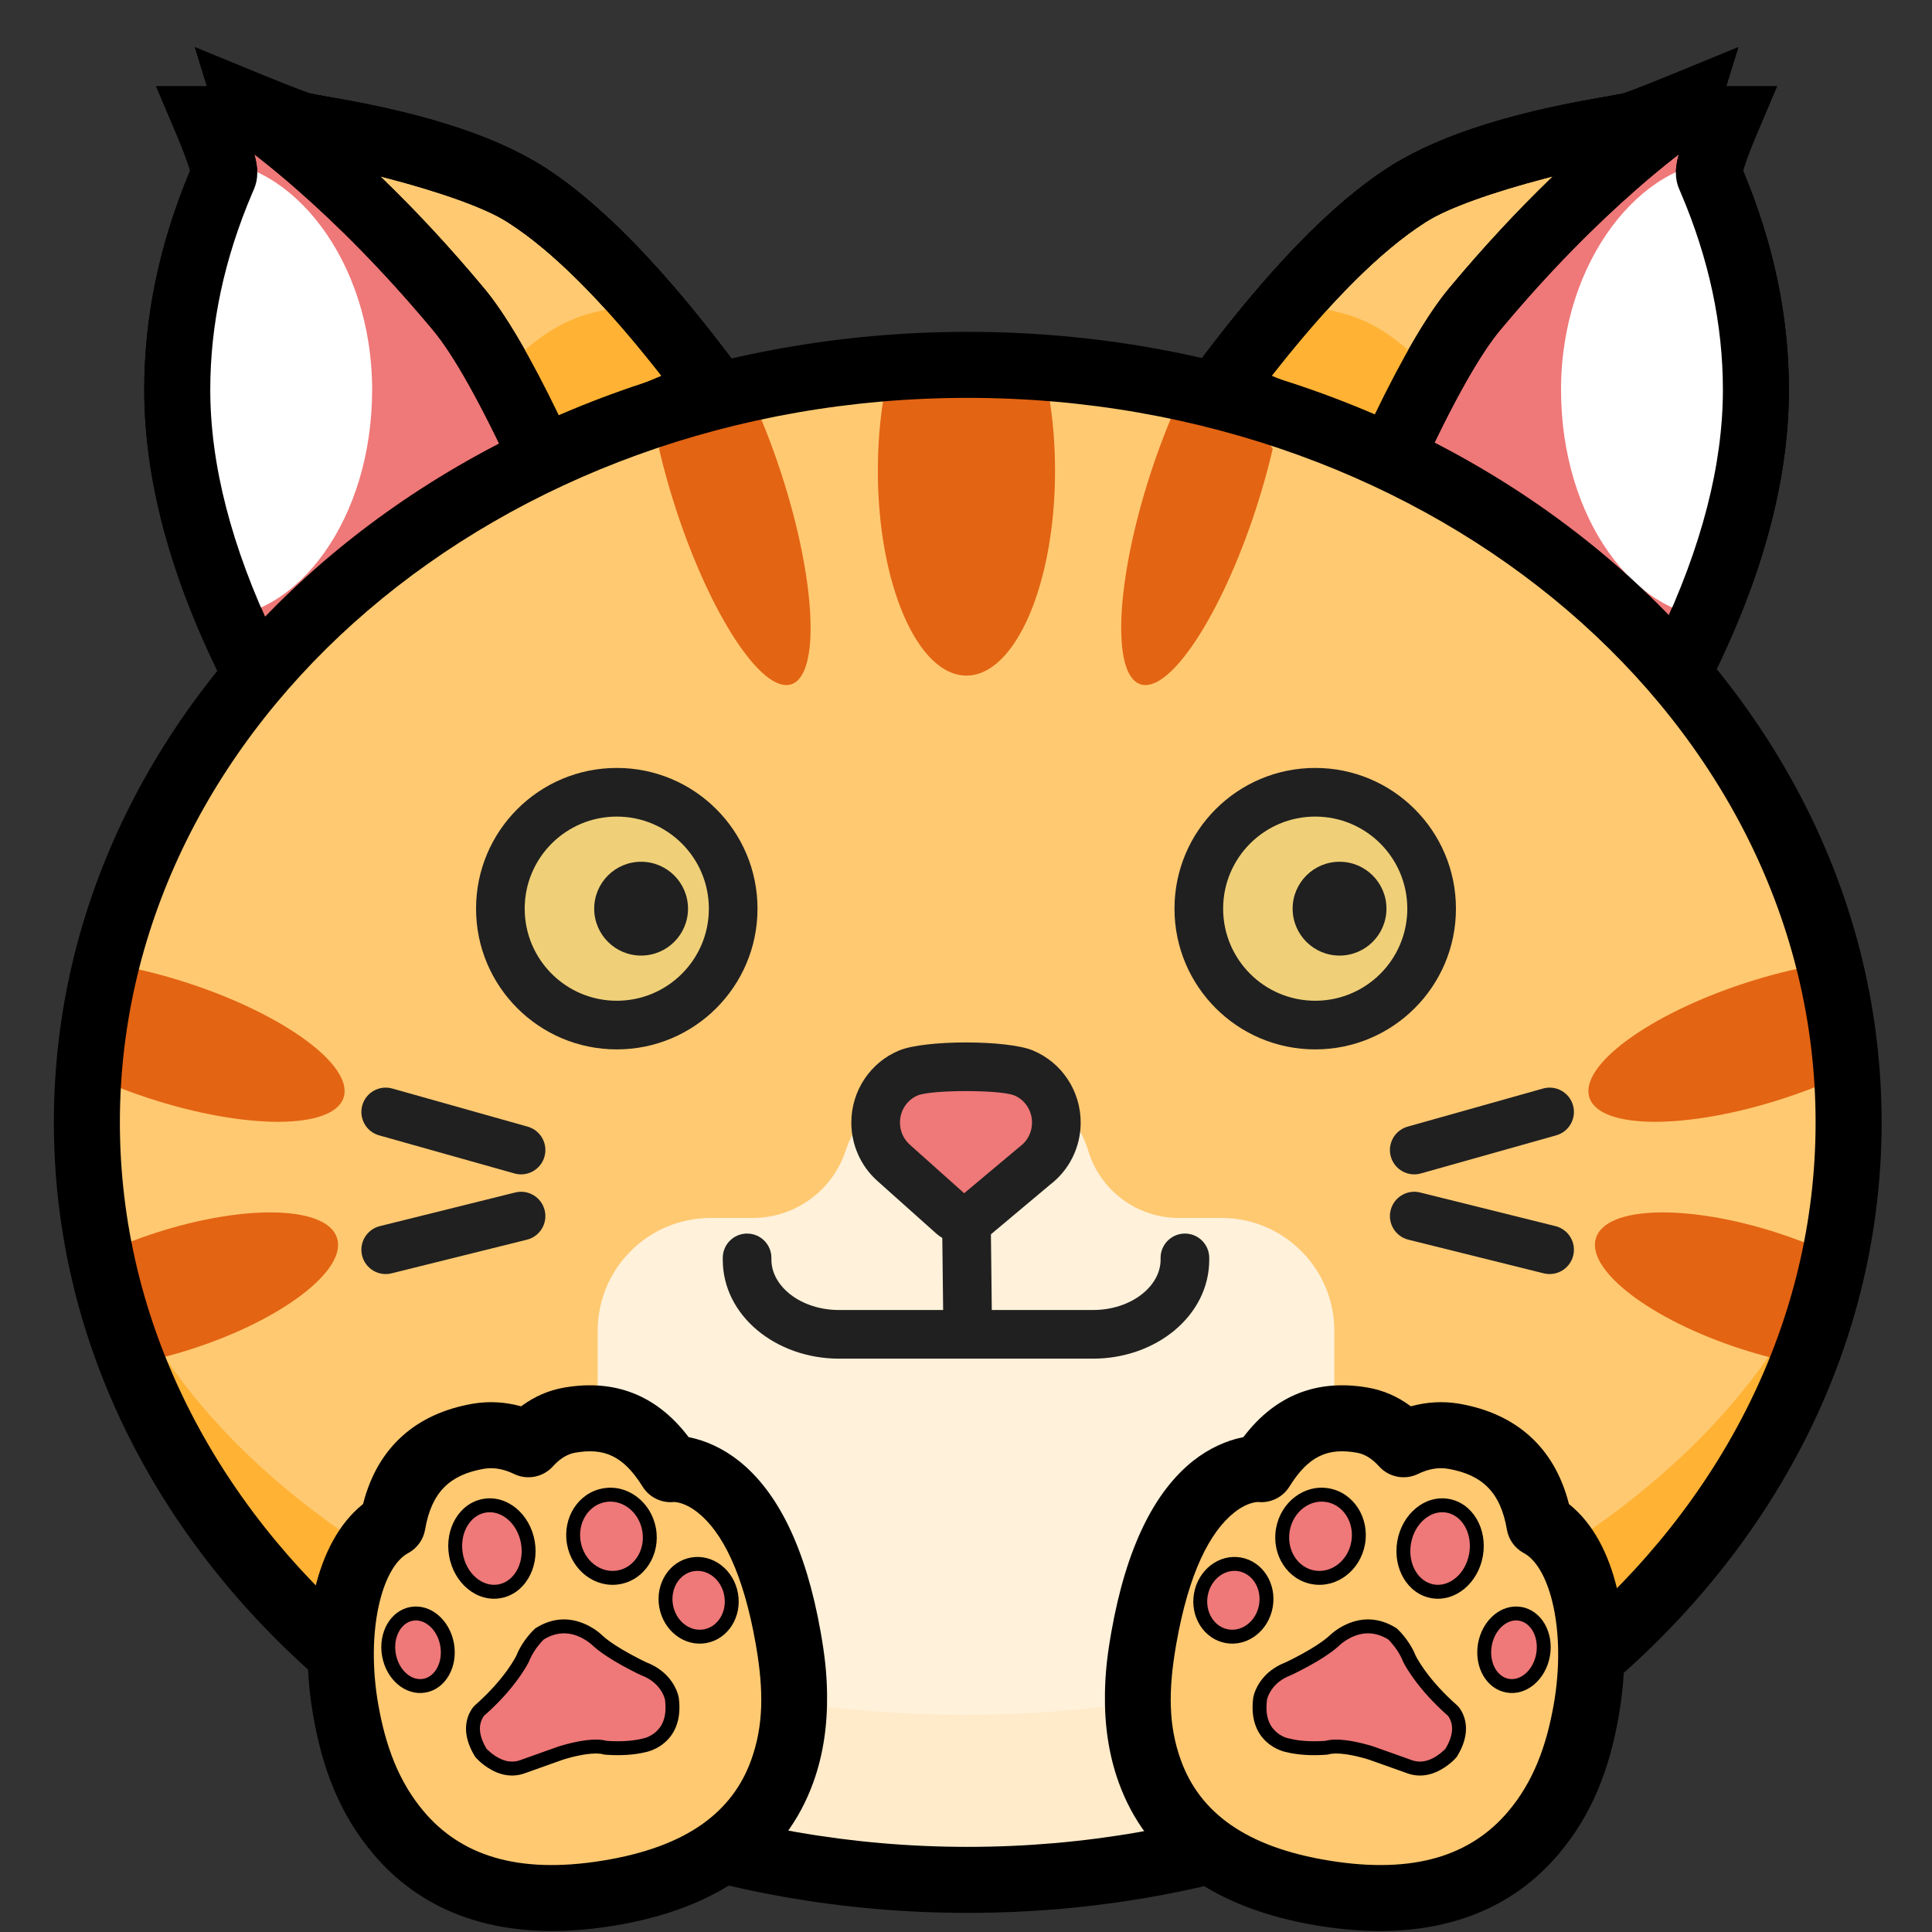 <?xml version="1.0" encoding="UTF-8"?>
<svg width="556px" height="556px" viewBox="0 0 556 556" version="1.1" xmlns="http://www.w3.org/2000/svg" xmlns:xlink="http://www.w3.org/1999/xlink">
    <rect x="0" y="0" width="556" height="556" fill="#333333" stroke="none"/>
    <title>橘猫-1@1x</title>
    <g id="橘猫-1" stroke="none" stroke-width="1" fill="none" fill-rule="evenodd">
        <ellipse id="椭圆形" fill="#FFB234" fill-rule="nonzero" cx="278.5" cy="323" rx="253.5" ry="218"></ellipse>
        <path d="M278.5,98 C134.845,98 18,198.482 18,323 C18,447.518 134.845,548 278.5,548 C422.155,548 539,447.518 539,323 C539,198.482 422.155,98 278.5,98 Z M278.5,112 C414.853,112 525,206.722 525,323 C525,439.278 414.853,534 278.5,534 C142.147,534 32,439.278 32,323 C32,206.722 142.147,112 278.5,112 Z" id="椭圆形" fill="#000000" fill-rule="nonzero"></path>
        <path d="M75.395,197.387 C59.141,166.524 51.013,138.11 51.013,112.145 C51.013,91.668 55.451,71.206 64.327,50.76 C64.972,49.274 63.285,43.795 59.268,34.322 L72.42,34.322 L71.085,30 C81.06,34.092 86.768,36.25 88.208,36.474 C116.709,40.897 137.653,47.345 151.041,55.818 C166.79,65.785 184.889,84.561 205.336,112.145 L75.395,197.387 Z" id="路径-10" fill="#EF7878" fill-rule="nonzero"></path>
        <path d="M56.064,13.569 L59.541,24.823 L44.919,24.822 L50.949,39.044 C52.545,42.855 53.692,45.877 54.379,48.051 L54.537,48.563 L54.697,49.119 L54.674,49.176 C45.915,70.067 41.513,91.076 41.513,112.145 C41.513,139.786 50.062,169.673 66.99,201.814 L71.863,211.066 L218.959,114.57 L212.968,106.487 C191.885,78.046 173.045,58.501 156.122,47.79 L155.606,47.467 C141.088,38.441 119.51,31.796 90.697,27.248 L89.975,27.136 L89.511,26.99 L88.889,26.78 C88.34,26.591 87.675,26.351 86.899,26.062 L86.206,25.802 C83.559,24.801 79.909,23.348 75.275,21.45 L56.064,13.569 Z M73.045,43.822 L80.14,43.822 L80.363,43.905 C83.324,44.999 85.29,45.609 86.586,45.834 L88.645,46.16 C114.995,50.387 134.158,56.375 145.961,63.845 L146.427,64.142 C159.185,72.347 174.055,87.226 190.82,108.738 L191.626,109.776 L79.091,183.6 L78.794,182.977 C66.567,157.287 60.513,133.674 60.513,112.145 C60.513,93.341 64.526,74.505 72.597,55.576 L73.13,54.333 C74.309,51.487 74.344,48.609 73.209,44.404 L73.045,43.822 Z" id="路径-10" fill="#000000" fill-rule="nonzero"></path>
        <path d="M61.866,177.818 C85.614,177.818 107.096,149.424 107.096,112.145 C107.096,74.866 83.785,46.268 60.037,46.268 C50.551,61.393 51.28,79.187 51.013,112.145 C50.734,146.652 54.879,161.089 61.866,177.818 Z" id="椭圆形" fill="#FFFFFF" fill-rule="nonzero"></path>
        <path d="M75.659,34.195 C104.16,38.618 137.653,47.345 151.041,55.818 C166.79,65.785 184.889,84.561 205.336,112.145 L156.526,132.661 C146.684,111.372 138.497,96.814 131.965,88.988 C99.612,50.223 74.553,34.023 75.659,34.195 Z" id="路径-10" fill="#FFC971" fill-rule="nonzero"></path>
        <path d="M74.494,24.763 L73.996,24.84 C73.337,24.948 73.118,25.026 71.876,25.469 L71.119,25.852 C70.11,26.376 69.858,26.62 68.411,28.019 L67.783,28.917 C66.909,30.188 66.822,30.505 66.296,32.404 L66.173,33.568 C66.083,34.539 66.121,34.807 66.282,35.933 L66.62,37.113 C66.925,38.148 67.026,38.323 67.471,39.092 C67.91,39.828 68.319,40.33 68.781,40.817 C68.984,41.031 69.173,41.213 69.367,41.389 L69.671,41.657 C69.877,41.834 70.098,42.013 70.369,42.227 L73.607,44.73 L74.967,45.795 C78.144,48.301 81.374,50.968 85.019,54.148 C97.361,64.917 110.35,78.028 123.737,93.959 L124.672,95.075 C130.534,102.099 138.386,116.061 147.903,136.647 L151.752,144.972 L220.177,116.212 L212.968,106.487 C191.885,78.046 173.045,58.501 156.122,47.79 C142.183,38.969 109.295,29.801 77.116,24.807 L76.658,24.745 C76.138,24.681 75.864,24.695 74.494,24.763 Z M110.161,51.461 L109.44,50.767 L111.404,51.272 C126.783,55.284 139.604,59.822 145.961,63.845 L146.427,64.142 C158.705,72.039 172.94,86.117 188.937,106.34 L190.351,108.138 L161.234,120.377 L160.892,119.667 C152.574,102.486 145.432,90.297 139.259,82.901 C129.353,71.032 119.624,60.609 110.161,51.461 Z" id="路径-10" fill="#000000" fill-rule="nonzero"></path>
        <path d="M185.681,87.508 C189.875,92.331 196.427,100.543 205.336,112.145 L156.526,132.661 C150.694,120.494 146.496,112.088 143.934,107.444 C159.517,91.688 167.595,89.515 185.681,87.508 Z" id="路径-10" fill="#FFB234" fill-rule="nonzero"></path>
        <path d="M74.494,24.763 L73.996,24.84 C73.337,24.948 73.118,25.026 71.876,25.469 L71.119,25.852 C70.11,26.376 69.858,26.62 68.411,28.019 L67.783,28.917 C66.909,30.188 66.822,30.505 66.296,32.404 L66.173,33.568 C66.083,34.539 66.121,34.807 66.282,35.933 L66.62,37.113 C66.925,38.148 67.026,38.323 67.471,39.092 C67.91,39.828 68.319,40.33 68.781,40.817 C68.984,41.031 69.173,41.213 69.367,41.389 L69.671,41.657 C69.877,41.834 70.098,42.013 70.369,42.227 L73.607,44.73 L74.967,45.795 C78.144,48.301 81.374,50.968 85.019,54.148 C97.361,64.917 110.35,78.028 123.737,93.959 L124.672,95.075 C130.534,102.099 138.386,116.061 147.903,136.647 L151.752,144.972 L220.177,116.212 L212.968,106.487 C191.885,78.046 173.045,58.501 156.122,47.79 C142.183,38.969 109.295,29.801 77.116,24.807 L76.658,24.745 C76.138,24.681 75.864,24.695 74.494,24.763 Z M110.161,51.461 L109.44,50.767 L111.404,51.272 C126.783,55.284 139.604,59.822 145.961,63.845 L146.427,64.142 C158.705,72.039 172.94,86.117 188.937,106.34 L190.351,108.138 L161.234,120.377 L160.892,119.667 C152.574,102.486 145.432,90.297 139.259,82.901 C129.353,71.032 119.624,60.609 110.161,51.461 Z" id="路径-10" fill="#000000" fill-rule="nonzero"></path>
        <path d="M56.064,13.569 L59.541,24.823 L44.919,24.822 L50.949,39.044 C52.545,42.855 53.692,45.877 54.379,48.051 L54.537,48.563 L54.697,49.119 L54.674,49.176 C45.915,70.067 41.513,91.076 41.513,112.145 C41.513,139.786 50.062,169.673 66.99,201.814 L71.863,211.066 L218.959,114.57 L212.968,106.487 C191.885,78.046 173.045,58.501 156.122,47.79 L155.606,47.467 C141.088,38.441 119.51,31.796 90.697,27.248 L89.975,27.136 L89.511,26.99 L88.889,26.78 C88.34,26.591 87.675,26.351 86.899,26.062 L86.206,25.802 C83.559,24.801 79.909,23.348 75.275,21.45 L56.064,13.569 Z M73.045,43.822 L80.14,43.822 L80.363,43.905 C83.324,44.999 85.29,45.609 86.586,45.834 L88.645,46.16 C114.995,50.387 134.158,56.375 145.961,63.845 L146.427,64.142 C159.185,72.347 174.055,87.226 190.82,108.738 L191.626,109.776 L79.091,183.6 L78.794,182.977 C66.567,157.287 60.513,133.674 60.513,112.145 C60.513,93.341 64.526,74.505 72.597,55.576 L73.13,54.333 C74.309,51.487 74.344,48.609 73.209,44.404 L73.045,43.822 Z" id="路径-10" fill="#000000" fill-rule="nonzero"></path>
        <path d="M375.382,197.387 C359.127,166.524 351,138.11 351,112.145 C351,91.668 355.438,71.206 364.313,50.76 C364.959,49.274 363.272,43.795 359.254,34.322 L372.407,34.322 L371.071,30 C381.047,34.092 386.754,36.25 388.195,36.474 C416.696,40.897 437.64,47.345 451.028,55.818 C466.777,65.785 484.875,84.561 505.323,112.145 L375.382,197.387 Z" id="路径-10" fill="#EF7878" fill-rule="nonzero" transform="translate(428.162, 113.693) scale(-1, 1) translate(-428.162, -113.693) "></path>
        <path d="M351.928,13.569 L355.405,24.823 L340.783,24.822 L346.812,39.044 C348.409,42.855 349.556,45.877 350.243,48.051 L350.4,48.563 L350.561,49.119 L350.538,49.176 C341.779,70.067 337.377,91.076 337.377,112.145 C337.377,139.786 345.926,169.673 362.854,201.814 L367.727,211.066 L514.823,114.57 L508.832,106.487 C487.748,78.046 468.908,58.501 451.985,47.79 L451.47,47.467 C436.951,38.441 415.373,31.796 386.561,27.248 L385.839,27.136 L385.375,26.99 L384.752,26.78 C384.204,26.591 383.538,26.351 382.762,26.062 L382.07,25.802 C379.423,24.801 375.773,23.348 371.139,21.45 L351.928,13.569 Z M368.909,43.822 L376.004,43.822 L376.227,43.905 C379.188,44.999 381.154,45.609 382.45,45.834 L384.509,46.16 C410.858,50.387 430.022,56.375 441.824,63.845 L442.29,64.142 C455.049,72.347 469.918,87.226 486.683,108.738 L487.49,109.776 L374.955,183.6 L374.658,182.977 C362.431,157.287 356.377,133.674 356.377,112.145 C356.377,93.341 360.389,74.505 368.46,55.576 L368.994,54.333 C370.173,51.487 370.208,48.609 369.072,44.404 L368.909,43.822 Z" id="路径-10" fill="#000000" fill-rule="nonzero" transform="translate(426.1, 112.318) scale(-1, 1) translate(-426.1, -112.318) "></path>
        <path d="M460.106,177.818 C483.855,177.818 505.336,149.424 505.336,112.145 C505.336,74.866 482.026,46.268 458.278,46.268 C448.791,61.393 449.52,79.187 449.254,112.145 C448.975,146.652 453.12,161.089 460.106,177.818 Z" id="椭圆形" fill="#FFFFFF" fill-rule="nonzero" transform="translate(477.288, 112.043) scale(-1, 1) translate(-477.288, -112.043) "></path>
        <path d="M351.035,34.195 C379.536,38.618 413.03,47.345 426.417,55.818 C442.167,65.785 460.265,84.561 480.713,112.145 L431.903,132.661 C422.06,111.372 413.873,96.814 407.342,88.988 C374.988,50.223 349.93,34.023 351.035,34.195 Z" id="路径-10" fill="#FFC971" fill-rule="nonzero" transform="translate(415.856, 83.427) scale(-1, 1) translate(-415.856, -83.427) "></path>
        <path d="M344.529,24.763 L344.03,24.84 C343.372,24.948 343.152,25.026 341.91,25.469 L341.154,25.852 C340.144,26.376 339.893,26.62 338.445,28.019 L337.817,28.917 C336.943,30.188 336.856,30.505 336.33,32.404 L336.207,33.568 C336.117,34.539 336.155,34.807 336.316,35.933 L336.654,37.113 C336.959,38.148 337.061,38.323 337.505,39.092 C337.944,39.828 338.353,40.33 338.815,40.817 C339.018,41.031 339.207,41.213 339.401,41.389 L339.705,41.657 C339.912,41.834 340.132,42.013 340.404,42.227 L343.641,44.73 L345.001,45.795 C348.179,48.301 351.409,50.968 355.053,54.148 C367.396,64.917 380.384,78.028 393.771,93.959 L394.706,95.075 C400.568,102.099 408.42,116.061 417.937,136.647 L421.786,144.972 L490.211,116.212 L483.002,106.487 C461.919,78.046 443.079,58.501 426.156,47.79 C412.217,38.969 379.329,29.801 347.15,24.807 L346.692,24.745 C346.172,24.681 345.898,24.695 344.529,24.763 Z M380.195,51.461 L379.474,50.767 L381.438,51.272 C396.817,55.284 409.638,59.822 415.995,63.845 L416.461,64.142 C428.74,72.039 442.974,86.117 458.971,106.34 L460.385,108.138 L431.268,120.377 L430.926,119.667 C422.609,102.486 415.466,90.297 409.293,82.901 C399.387,71.032 389.658,60.609 380.195,51.461 Z" id="路径-10" fill="#000000" fill-rule="nonzero" transform="translate(413.185, 84.838) scale(-1, 1) translate(-413.185, -84.838) "></path>
        <path d="M392.747,87.508 C396.941,92.331 403.493,100.543 412.403,112.145 L363.593,132.661 C357.76,120.494 353.562,112.088 351,107.444 C366.583,91.688 374.662,89.515 392.747,87.508 Z" id="路径-10" fill="#FFB234" fill-rule="nonzero" transform="translate(381.701, 110.084) scale(-1, 1) translate(-381.701, -110.084) "></path>
        <path d="M344.529,24.763 L344.03,24.84 C343.372,24.948 343.152,25.026 341.91,25.469 L341.154,25.852 C340.144,26.376 339.893,26.62 338.445,28.019 L337.817,28.917 C336.943,30.188 336.856,30.505 336.33,32.404 L336.207,33.568 C336.117,34.539 336.155,34.807 336.316,35.933 L336.654,37.113 C336.959,38.148 337.061,38.323 337.505,39.092 C337.944,39.828 338.353,40.33 338.815,40.817 C339.018,41.031 339.207,41.213 339.401,41.389 L339.705,41.657 C339.912,41.834 340.132,42.013 340.404,42.227 L343.641,44.73 L345.001,45.795 C348.179,48.301 351.409,50.968 355.053,54.148 C367.396,64.917 380.384,78.028 393.771,93.959 L394.706,95.075 C400.568,102.099 408.42,116.061 417.937,136.647 L421.786,144.972 L490.211,116.212 L483.002,106.487 C461.919,78.046 443.079,58.501 426.156,47.79 C412.217,38.969 379.329,29.801 347.15,24.807 L346.692,24.745 C346.172,24.681 345.898,24.695 344.529,24.763 Z M380.195,51.461 L379.474,50.767 L381.438,51.272 C396.817,55.284 409.638,59.822 415.995,63.845 L416.461,64.142 C428.74,72.039 442.974,86.117 458.971,106.34 L460.385,108.138 L431.268,120.377 L430.926,119.667 C422.609,102.486 415.466,90.297 409.293,82.901 C399.387,71.032 389.658,60.609 380.195,51.461 Z" id="路径-10" fill="#000000" fill-rule="nonzero" transform="translate(413.185, 84.838) scale(-1, 1) translate(-413.185, -84.838) "></path>
        <path d="M351.928,13.569 L355.405,24.823 L340.783,24.822 L346.812,39.044 C348.409,42.855 349.556,45.877 350.243,48.051 L350.4,48.563 L350.561,49.119 L350.538,49.176 C341.779,70.067 337.377,91.076 337.377,112.145 C337.377,139.786 345.926,169.673 362.854,201.814 L367.727,211.066 L514.823,114.57 L508.832,106.487 C487.748,78.046 468.908,58.501 451.985,47.79 L451.47,47.467 C436.951,38.441 415.373,31.796 386.561,27.248 L385.839,27.136 L385.375,26.99 L384.752,26.78 C384.204,26.591 383.538,26.351 382.762,26.062 L382.07,25.802 C379.423,24.801 375.773,23.348 371.139,21.45 L351.928,13.569 Z M368.909,43.822 L376.004,43.822 L376.227,43.905 C379.188,44.999 381.154,45.609 382.45,45.834 L384.509,46.16 C410.858,50.387 430.022,56.375 441.824,63.845 L442.29,64.142 C455.049,72.347 469.918,87.226 486.683,108.738 L487.49,109.776 L374.955,183.6 L374.658,182.977 C362.431,157.287 356.377,133.674 356.377,112.145 C356.377,93.341 360.389,74.505 368.46,55.576 L368.994,54.333 C370.173,51.487 370.208,48.609 369.072,44.404 L368.909,43.822 Z" id="路径-10" fill="#000000" fill-rule="nonzero" transform="translate(426.1, 112.318) scale(-1, 1) translate(-426.1, -112.318) "></path>
        <path d="M278,493.479 C418.004,493.479 532,408.895 532,323 C532,202.602 418.504,105 278.5,105 C138.496,105 25,202.602 25,323 C25,410.823 137.996,493.479 278,493.479 Z" id="椭圆形" fill="#FFC971" fill-rule="nonzero"></path>
        <path d="M313.175,331.143 C316.633,342.638 327.217,350.506 339.22,350.506 L351.5,350.506 C369.449,350.506 384,365.057 384,383.006 L384,525.219 L384,525.219 C348.667,534.26 313.333,538.781 278,538.781 C242.667,538.781 207.333,534.26 172,525.219 L172,383.006 C172,365.057 186.551,350.506 204.5,350.506 L216.621,350.506 C228.78,350.506 239.564,342.696 243.356,331.143 C247.148,319.591 257.932,311.781 270.091,311.781 L287.13,311.781 C299.133,311.781 309.717,319.649 313.175,331.143 Z" id="路径" fill="#FFFFFF" fill-rule="nonzero" opacity="0.735"></path>
        <path d="M277.919,333.36 C281.785,333.316 284.955,336.413 285,340.279 L285.5,383.723 C285.544,387.589 282.446,390.758 278.581,390.803 C274.715,390.847 271.545,387.75 271.5,383.884 L271,340.44 C270.956,336.574 274.054,333.405 277.919,333.36 Z" id="路径-11" fill="#202020" fill-rule="nonzero"></path>
        <path d="M252,323.048 C252,316.776 255.735,311.13 261.446,308.77 C267.156,306.41 288.844,306.41 294.554,308.77 C300.265,311.13 304,316.776 304,323.048 C304.012,327.929 301.738,332.524 297.878,335.422 L280.74,349.792 C278.772,351.443 275.918,351.397 274.001,349.684 L257.309,334.764 C253.937,331.84 251.996,327.556 252,323.048 Z" id="路径备份" fill="#EF7878" fill-rule="nonzero"></path>
        <path d="M258.772,302.301 C250.43,305.748 245,313.956 245,323.048 C244.994,329.431 247.688,335.517 252.399,339.766 L269.336,354.903 L269.584,355.119 C274.091,358.937 280.688,358.972 285.239,355.155 L302.267,340.876 L302.08,341.021 C307.712,336.793 311.017,330.113 311,323.031 C311,313.956 305.57,305.748 297.228,302.301 C289.805,299.233 266.195,299.233 258.772,302.301 Z M291.881,315.239 C294.96,316.512 297,319.596 297,323.048 C297.006,325.745 295.764,328.256 293.675,329.824 L293.525,329.937 L277.471,343.397 L261.895,329.476 C260.062,327.886 258.998,325.537 259,323.054 C259,319.596 261.04,316.512 264.119,315.239 C268.056,313.612 287.278,313.587 291.685,315.164 L291.881,315.239 Z" id="路径备份" fill="#202020" fill-rule="nonzero"></path>
        <path d="M341,355 C344.866,355 348,358.134 348,362 L348,362.531 C348,378.615 332.726,391 314.522,391 L241.478,391 C223.274,391 208,378.615 208,362.531 L208,362 C208,358.134 211.134,355 215,355 C218.866,355 222,358.134 222,362 L222,362.531 C222,370.16 230.435,377 241.478,377 L314.522,377 C325.565,377 334,370.16 334,362.531 L334,362 C334,358.134 337.134,355 341,355 Z" id="路径" fill="#202020" fill-rule="nonzero"></path>
        <path d="M214.47,199.026 C223.307,199.026 230.47,172.835 230.47,140.526 C230.47,132.472 230.025,124.798 229.22,117.815 C215.178,114.047 219.026,107.768 199.219,122.794 C198.733,128.387 198.47,134.345 198.47,140.526 C198.47,172.835 205.634,199.026 214.47,199.026 Z" id="椭圆形" fill="#E36413" fill-rule="nonzero" transform="translate(214.47, 156.137) rotate(-18) translate(-214.47, -156.137) "></path>
        <path d="M341.47,199.026 C350.307,199.026 357.47,172.835 357.47,140.526 C357.47,132.472 357.025,124.798 356.22,117.815 C342.178,114.047 346.026,107.768 326.219,122.794 C325.733,128.387 325.47,134.345 325.47,140.526 C325.47,172.835 332.634,199.026 341.47,199.026 Z" id="椭圆形" fill="#E36413" fill-rule="nonzero" transform="translate(341.47, 156.137) scale(-1, 1) rotate(-18) translate(-341.47, -156.137) "></path>
        <path d="M278.129,194.427 C292.212,194.427 303.629,168.012 303.629,135.427 C303.629,125.608 302.592,116.35 300.759,108.205 C271.691,99.163 278.841,103.815 255.575,107.874 C253.694,116.098 252.629,125.475 252.629,135.427 C252.629,168.012 264.046,194.427 278.129,194.427 Z" id="椭圆形" fill="#E36413" fill-rule="nonzero"></path>
        <path d="M47.719,321.755 C76.99,321.755 100.719,313.92 100.719,304.255 C100.719,294.59 76.99,286.755 47.719,286.755 C40.585,286.755 33.78,287.22 27.567,288.064 C25.714,304.492 22.389,304.18 32.939,321.065 C37.63,321.514 42.589,321.755 47.719,321.755 Z" id="椭圆形" fill="#E36413" fill-rule="nonzero" transform="translate(63.144, 304.255) rotate(18) translate(-63.144, -304.255) "></path>
        <path d="M49.327,384.551 C76.592,384.551 98.695,376.716 98.695,367.051 C98.695,357.386 76.592,349.551 49.327,349.551 C42.682,349.551 36.343,350.016 30.556,350.86 C28.83,367.288 25.733,366.976 35.56,383.861 C39.929,384.31 44.549,384.551 49.327,384.551 Z" id="椭圆形" fill="#E36413" fill-rule="nonzero" transform="translate(63.695, 367.051) scale(1, -1) rotate(18) translate(-63.695, -367.051) "></path>
        <path d="M477.719,321.755 C506.99,321.755 530.719,313.92 530.719,304.255 C530.719,294.59 506.99,286.755 477.719,286.755 C470.585,286.755 463.78,287.22 457.567,288.064 C455.714,304.492 452.389,304.18 462.939,321.065 C467.63,321.514 472.589,321.755 477.719,321.755 Z" id="椭圆形" fill="#E36413" fill-rule="nonzero" transform="translate(493.144, 304.255) scale(-1, 1) rotate(18) translate(-493.144, -304.255) "></path>
        <path d="M478.225,384.551 C505.49,384.551 527.593,376.716 527.593,367.051 C527.593,357.386 505.49,349.551 478.225,349.551 C471.58,349.551 465.241,350.016 459.454,350.86 C457.728,367.288 454.631,366.976 464.458,383.861 C468.828,384.31 473.447,384.551 478.225,384.551 Z" id="椭圆形" fill="#E36413" fill-rule="nonzero" transform="translate(492.593, 367.051) scale(-1, -1) rotate(18) translate(-492.593, -367.051) "></path>
        <path d="M104.262,318.103 C105.31,314.382 109.176,312.214 112.897,313.262 L151.85,324.228 C155.571,325.276 157.738,329.142 156.691,332.863 C155.643,336.585 151.777,338.752 148.056,337.704 L109.103,326.738 C105.382,325.69 103.214,321.824 104.262,318.103 Z" id="路径-12" fill="#202020" fill-rule="nonzero"></path>
        <path d="M148.264,343.179 C152.016,342.246 155.813,344.531 156.746,348.283 C157.679,352.035 155.393,355.832 151.641,356.765 L112.689,366.448 C108.937,367.381 105.139,365.095 104.207,361.344 C103.274,357.592 105.559,353.794 109.311,352.862 L148.264,343.179 Z" id="路径-13" fill="#202020" fill-rule="nonzero"></path>
        <path d="M400.262,318.103 C401.31,314.382 405.176,312.214 408.897,313.262 L447.85,324.228 C451.571,325.276 453.738,329.142 452.691,332.863 C451.643,336.585 447.777,338.752 444.056,337.704 L405.103,326.738 C401.382,325.69 399.214,321.824 400.262,318.103 Z" id="路径-12" fill="#202020" fill-rule="nonzero" transform="translate(426.476, 325.483) scale(-1, 1) translate(-426.476, -325.483) "></path>
        <path d="M444.264,343.179 C448.016,342.246 451.813,344.531 452.746,348.283 C453.679,352.035 451.393,355.832 447.641,356.765 L408.689,366.448 C404.937,367.381 401.139,365.095 400.207,361.344 C399.274,357.592 401.559,353.794 405.311,352.862 L444.264,343.179 Z" id="路径-13" fill="#202020" fill-rule="nonzero" transform="translate(426.476, 354.813) scale(-1, 1) translate(-426.476, -354.813) "></path>
        <path d="M278.5,95.5 C133.541,95.5 15.5,197.01 15.5,323 C15.5,448.99 133.541,550.5 278.5,550.5 C423.459,550.5 541.5,448.99 541.5,323 C541.5,197.01 423.459,95.5 278.5,95.5 Z M278.5,114.5 C413.549,114.5 522.5,208.194 522.5,323 C522.5,437.806 413.549,531.5 278.5,531.5 C143.451,531.5 34.5,437.806 34.5,323 C34.5,208.194 143.451,114.5 278.5,114.5 Z" id="椭圆形" fill="#000000" fill-rule="nonzero"></path>
        <circle id="椭圆形" fill="#EFD078" fill-rule="nonzero" cx="177.5" cy="261.5" r="33.5"></circle>
        <path d="M177.5,221 C155.132,221 137,239.132 137,261.5 C137,283.868 155.132,302 177.5,302 C199.868,302 218,283.868 218,261.5 C218,239.132 199.868,221 177.5,221 Z M177.5,235 C192.136,235 204,246.864 204,261.5 C204,276.136 192.136,288 177.5,288 C162.864,288 151,276.136 151,261.5 C151,246.864 162.864,235 177.5,235 Z" id="椭圆形" fill="#202020" fill-rule="nonzero"></path>
        <circle id="椭圆形备份" fill="#EFD078" fill-rule="nonzero" cx="378.5" cy="261.5" r="33.5"></circle>
        <path d="M378.5,221 C356.132,221 338,239.132 338,261.5 C338,283.868 356.132,302 378.5,302 C400.868,302 419,283.868 419,261.5 C419,239.132 400.868,221 378.5,221 Z M378.5,235 C393.136,235 405,246.864 405,261.5 C405,276.136 393.136,288 378.5,288 C363.864,288 352,276.136 352,261.5 C352,246.864 363.864,235 378.5,235 Z" id="椭圆形备份" fill="#202020" fill-rule="nonzero"></path>
        <circle id="椭圆形" fill="#202020" fill-rule="nonzero" cx="184.5" cy="261.5" r="13.5"></circle>
        <circle id="椭圆形备份-2" fill="#202020" fill-rule="nonzero" cx="385.5" cy="261.5" r="13.5"></circle>
        <path d="M406.865,410 C419.183,410 429.902,415.145 435.428,430.58 C448.252,434.791 458,455.799 458,481.081 C458,495.316 455.874,545.067 392.944,545.987 C330.014,546.908 329,497.36 329,482.589 C329,430.767 353.342,428.85 353.883,428.938 C359.805,414.229 369.359,410 380.136,410 C384.683,410 389.013,411.7 392.944,414.771 C397.164,411.712 401.884,410 406.865,410 Z" id="路径" fill="#FFC971" fill-rule="nonzero" transform="translate(393.5, 478) rotate(10) translate(-393.5, -478) "></path>
        <path d="M406.865,400.5 L406.302,400.505 C401.8,400.586 397.429,401.637 393.319,403.558 L393.107,403.66 L392.788,403.499 C388.792,401.539 384.535,400.5 380.136,400.5 L379.654,400.502 C365.405,400.642 354.32,406.997 347.287,420.548 L347.171,420.772 L346.933,420.863 C342.64,422.531 338,425.626 334.127,429.998 C324.766,440.565 319.5,457.731 319.5,482.589 C319.5,489.095 319.781,494.263 320.762,500.364 C322.182,509.2 324.847,517.448 329.138,524.909 C340.553,544.758 361.638,555.946 393.083,555.486 C424.412,555.028 445.564,543.303 457.267,523.33 C465.057,510.036 467.5,496.235 467.5,481.081 L467.497,480.223 C467.293,454.515 457.959,431.84 443.033,423.586 L442.795,423.458 L442.685,423.21 C435.719,407.918 423.094,400.5 406.865,400.5 Z M406.865,419.5 C416.724,419.5 422.794,423.475 426.484,433.782 C427.436,436.443 429.523,438.537 432.168,439.503 L432.464,439.606 C440.622,442.285 448.5,459.714 448.5,481.081 C448.5,493.156 446.584,503.979 440.874,513.724 C432.612,527.825 417.639,536.125 392.805,536.488 C368.057,536.85 353.473,529.112 345.608,515.437 C340.251,506.121 338.564,496.079 338.502,483.328 L338.5,482.589 C338.5,462.026 342.4,449.313 348.35,442.597 C350.081,440.643 351.798,439.438 353.403,438.773 L353.6,438.694 C353.918,438.57 354.195,438.485 354.417,438.431 L354.472,438.419 L354.588,438.412 C358.135,438.149 361.321,435.901 362.696,432.486 C366.61,422.764 371.655,419.5 380.136,419.5 C382.269,419.5 384.473,420.296 386.767,422.007 L387.095,422.258 C390.353,424.802 394.871,424.943 398.273,422.636 L398.52,422.463 C401.264,420.473 404.062,419.5 406.865,419.5 Z" id="路径" fill="#000000" fill-rule="nonzero" transform="translate(393.5, 478) rotate(10) translate(-393.5, -478) "></path>
        <ellipse id="椭圆形" fill="#EF7878" fill-rule="nonzero" transform="translate(354.946, 460.54) rotate(10) translate(-354.946, -460.54) " cx="354.946" cy="460.54" rx="9.5" ry="10.5"></ellipse>
        <path d="M354.946,448.04 C348.548,448.04 343.446,453.679 343.446,460.54 C343.446,467.401 348.548,473.04 354.946,473.04 C361.345,473.04 366.446,467.401 366.446,460.54 C366.446,453.679 361.345,448.04 354.946,448.04 Z M354.946,452.04 C359.041,452.04 362.446,455.803 362.446,460.54 C362.446,465.277 359.041,469.04 354.946,469.04 C350.851,469.04 347.446,465.277 347.446,460.54 C347.446,455.803 350.851,452.04 354.946,452.04 Z" id="椭圆形" fill="#000000" fill-rule="nonzero" transform="translate(354.946, 460.54) rotate(10) translate(-354.946, -460.54) "></path>
        <ellipse id="椭圆形" fill="#EF7878" fill-rule="nonzero" transform="translate(380.027, 442.115) rotate(10) translate(-380.027, -442.115) " cx="380.027" cy="442.115" rx="11" ry="12"></ellipse>
        <path d="M380.027,428.115 C372.806,428.115 367.027,434.42 367.027,442.115 C367.027,449.81 372.806,456.115 380.027,456.115 C387.247,456.115 393.027,449.81 393.027,442.115 C393.027,434.42 387.247,428.115 380.027,428.115 Z M380.027,432.115 C384.956,432.115 389.027,436.555 389.027,442.115 C389.027,447.675 384.956,452.115 380.027,452.115 C375.097,452.115 371.027,447.675 371.027,442.115 C371.027,436.555 375.097,432.115 380.027,432.115 Z" id="椭圆形" fill="#000000" fill-rule="nonzero" transform="translate(380.027, 442.115) rotate(10) translate(-380.027, -442.115) "></path>
        <ellipse id="椭圆形" fill="#EF7878" fill-rule="nonzero" transform="translate(414.437, 445.644) rotate(10) translate(-414.437, -445.644) " cx="414.437" cy="445.644" rx="10.5" ry="12.5"></ellipse>
        <path d="M414.437,431.144 C407.448,431.144 401.937,437.706 401.937,445.644 C401.937,453.582 407.448,460.144 414.437,460.144 C421.425,460.144 426.937,453.582 426.937,445.644 C426.937,437.706 421.425,431.144 414.437,431.144 Z M414.437,435.144 C419.046,435.144 422.937,439.775 422.937,445.644 C422.937,451.513 419.046,456.144 414.437,456.144 C409.827,456.144 405.937,451.513 405.937,445.644 C405.937,439.775 409.827,435.144 414.437,435.144 Z" id="椭圆形" fill="#000000" fill-rule="nonzero" transform="translate(414.437, 445.644) rotate(10) translate(-414.437, -445.644) "></path>
        <ellipse id="椭圆形" fill="#EF7878" fill-rule="nonzero" transform="translate(435.7, 474.779) rotate(10) translate(-435.7, -474.779) " cx="435.7" cy="474.779" rx="8.5" ry="10.5"></ellipse>
        <path d="M435.7,462.279 C429.797,462.279 425.2,467.958 425.2,474.779 C425.2,481.601 429.797,487.279 435.7,487.279 C441.604,487.279 446.2,481.601 446.2,474.779 C446.2,467.958 441.604,462.279 435.7,462.279 Z M435.7,466.279 C439.186,466.279 442.2,470.003 442.2,474.779 C442.2,479.556 439.186,483.279 435.7,483.279 C432.215,483.279 429.2,479.556 429.2,474.779 C429.2,470.003 432.215,466.279 435.7,466.279 Z" id="椭圆形" fill="#000000" fill-rule="nonzero" transform="translate(435.7, 474.779) rotate(10) translate(-435.7, -474.779) "></path>
        <path d="M418.524,487.733 C407.991,481.307 403.669,475.113 403.669,475.113 C401.375,471.374 397.728,469.037 397.728,469.037 C387.736,464.948 381.659,473.712 381.659,473.712 C378.148,478.386 369.911,484.111 369.911,484.111 C363.294,488.084 363.43,494.043 363.43,494.043 C363.97,505.961 373.693,505.844 373.693,505.844 C378.825,506.194 384.766,504.559 384.766,504.559 C388.682,502.573 397.594,503.858 397.594,503.858 C399.079,504.092 409.342,505.844 409.342,505.844 C416.093,506.895 420.279,499.768 420.279,499.768 C423.656,491.123 418.524,487.733 418.524,487.733 L418.524,487.733 Z" id="路径" fill="#EF7878" fill-rule="nonzero" transform="translate(392.43, 486.95) rotate(10) translate(-392.43, -486.95) "></path>
        <path d="M383.286,469.253 L382.978,469.497 C381.673,470.553 380.727,471.597 380.145,472.394 L380.062,472.512 C379.592,473.137 378.998,473.821 378.294,474.551 C377.423,475.454 376.398,476.412 375.254,477.405 C373.837,478.634 372.313,479.851 370.789,480.998 L370.168,481.462 C369.867,481.684 369.582,481.891 369.316,482.083 L368.812,482.441 L368.883,482.398 C365.824,484.234 363.767,486.611 362.565,489.28 C361.774,491.037 361.461,492.642 361.432,493.896 L361.431,494.03 L361.433,494.135 C361.692,499.85 363.91,503.746 367.459,505.962 C368.735,506.758 370.092,507.277 371.459,507.574 L371.748,507.634 C372.505,507.782 373.153,507.841 373.649,507.845 L373.559,507.841 C377.033,508.078 380.855,507.555 384.242,506.753 L385.298,506.488 C385.385,506.465 385.469,506.435 385.551,506.4 L385.672,506.344 C386.639,505.853 388.28,505.555 390.355,505.473 C392.018,505.408 393.823,505.482 395.597,505.646 L396.262,505.712 C396.368,505.724 396.471,505.735 396.571,505.746 L397.31,505.839 L401.116,506.475 L409.007,507.817 C412.856,508.416 416.24,506.985 419.087,504.321 C420.485,503.013 421.462,501.707 422.005,500.782 C422.058,500.691 422.105,500.596 422.143,500.497 C424.161,495.332 423.709,491.175 421.628,488.142 C420.924,487.116 420.193,486.439 419.628,486.066 C415.092,483.297 411.439,480.422 408.549,477.587 C407.548,476.605 406.716,475.701 406.045,474.899 L405.921,474.75 C405.683,474.462 405.51,474.24 405.4,474.093 L405.328,473.993 L405.376,474.069 C404.727,473.012 403.956,472.008 403.088,471.058 C402.162,470.044 401.174,469.142 400.185,468.358 L399.803,468.061 C399.38,467.739 399.039,467.502 398.809,467.355 C398.707,467.289 398.599,467.233 398.487,467.188 C392.703,464.82 387.526,465.958 383.286,469.253 Z M396.632,470.755 L396.803,470.824 L397.005,470.966 C397.193,471.101 397.429,471.278 397.701,471.494 C398.531,472.152 399.363,472.911 400.135,473.756 C400.722,474.399 401.249,475.065 401.703,475.748 L402.031,476.259 L402.232,476.538 C402.891,477.428 404.048,478.774 405.748,480.442 C408.851,483.486 412.743,486.549 417.484,489.442 L417.563,489.505 C417.716,489.638 418.013,489.944 418.329,490.404 L418.447,490.582 C419.634,492.446 419.894,495.053 418.552,498.687 L418.478,498.882 L418.335,499.098 C418.249,499.222 418.144,499.37 418.018,499.538 C417.543,500.173 416.985,500.81 416.354,501.4 C414.402,503.226 412.254,504.173 409.931,503.907 L409.617,503.863 L399.492,502.145 L397.907,501.883 L397.344,501.81 C396.931,501.76 396.468,501.71 395.965,501.663 C394.031,501.484 392.059,501.404 390.199,501.476 L389.744,501.497 C387.497,501.618 385.613,501.968 384.15,502.638 L384.071,502.675 L383.893,502.721 C380.736,503.512 377.004,504.066 373.83,503.85 L373.667,503.846 C372.617,503.836 371.068,503.499 369.577,502.568 L369.36,502.428 C367.139,500.943 365.715,498.402 365.451,494.35 L365.431,493.999 L365.432,493.956 C365.449,493.235 365.661,492.149 366.213,490.922 C367.086,488.981 368.599,487.234 370.942,485.827 L371.054,485.755 L371.653,485.33 L372.545,484.678 C372.755,484.523 372.971,484.362 373.194,484.194 C374.788,482.995 376.382,481.722 377.875,480.427 C379.103,479.361 380.212,478.324 381.173,477.327 C381.868,476.607 382.481,475.913 383.005,475.245 L383.443,474.667 C383.547,474.535 383.695,474.357 383.885,474.143 C384.41,473.555 385.031,472.963 385.74,472.411 C388.847,469.997 392.446,469.161 396.632,470.755 Z" id="路径" fill="#000000" fill-rule="nonzero" transform="translate(392.437, 486.942) rotate(10) translate(-392.437, -486.942) "></path>
        <path d="M175.865,410 C188.183,410 198.902,415.145 204.428,430.58 C217.252,434.791 227,455.799 227,481.081 C227,495.316 224.874,545.067 161.944,545.987 C99.014,546.908 98,497.36 98,482.589 C98,430.767 122.342,428.85 122.883,428.938 C128.805,414.229 138.359,410 149.136,410 C153.683,410 158.013,411.7 161.944,414.771 C166.164,411.712 170.884,410 175.865,410 Z" id="路径" fill="#FFC971" fill-rule="nonzero" transform="translate(162.5, 478) scale(-1, 1) rotate(10) translate(-162.5, -478) "></path>
        <path d="M175.865,400.5 L175.302,400.505 C170.8,400.586 166.429,401.637 162.319,403.558 L162.107,403.66 L161.788,403.499 C157.792,401.539 153.535,400.5 149.136,400.5 L148.654,400.502 C134.405,400.642 123.32,406.997 116.287,420.548 L116.171,420.772 L115.933,420.863 C111.64,422.531 107,425.626 103.127,429.998 C93.766,440.565 88.5,457.731 88.5,482.589 C88.5,489.095 88.781,494.263 89.762,500.364 C91.182,509.2 93.847,517.448 98.138,524.909 C109.553,544.758 130.638,555.946 162.083,555.486 C193.412,555.028 214.564,543.303 226.267,523.33 C234.057,510.036 236.5,496.235 236.5,481.081 L236.497,480.223 C236.293,454.515 226.959,431.84 212.033,423.586 L211.795,423.458 L211.685,423.21 C204.719,407.918 192.094,400.5 175.865,400.5 Z M175.865,419.5 C185.724,419.5 191.794,423.475 195.484,433.782 C196.436,436.443 198.523,438.537 201.168,439.503 L201.464,439.606 C209.622,442.285 217.5,459.714 217.5,481.081 C217.5,493.156 215.584,503.979 209.874,513.724 C201.612,527.825 186.639,536.125 161.805,536.488 C137.057,536.85 122.473,529.112 114.608,515.437 C109.251,506.121 107.564,496.079 107.502,483.328 L107.5,482.589 C107.5,462.026 111.4,449.313 117.35,442.597 C119.081,440.643 120.798,439.438 122.403,438.773 L122.6,438.694 C122.918,438.57 123.195,438.485 123.417,438.431 L123.472,438.419 L123.588,438.412 C127.135,438.149 130.321,435.901 131.696,432.486 C135.61,422.764 140.655,419.5 149.136,419.5 C151.269,419.5 153.473,420.296 155.767,422.007 L156.095,422.258 C159.353,424.802 163.871,424.943 167.273,422.636 L167.52,422.463 C170.264,420.473 173.062,419.5 175.865,419.5 Z" id="路径" fill="#000000" fill-rule="nonzero" transform="translate(162.5, 478) scale(-1, 1) rotate(10) translate(-162.5, -478) "></path>
        <ellipse id="椭圆形" fill="#EF7878" fill-rule="nonzero" transform="translate(201.054, 460.54) scale(-1, 1) rotate(10) translate(-201.054, -460.54) " cx="201.054" cy="460.54" rx="9.5" ry="10.5"></ellipse>
        <path d="M201.054,448.04 C194.655,448.04 189.554,453.679 189.554,460.54 C189.554,467.401 194.655,473.04 201.054,473.04 C207.452,473.04 212.554,467.401 212.554,460.54 C212.554,453.679 207.452,448.04 201.054,448.04 Z M201.054,452.04 C205.149,452.04 208.554,455.803 208.554,460.54 C208.554,465.277 205.149,469.04 201.054,469.04 C196.959,469.04 193.554,465.277 193.554,460.54 C193.554,455.803 196.959,452.04 201.054,452.04 Z" id="椭圆形" fill="#000000" fill-rule="nonzero" transform="translate(201.054, 460.54) scale(-1, 1) rotate(10) translate(-201.054, -460.54) "></path>
        <ellipse id="椭圆形" fill="#EF7878" fill-rule="nonzero" transform="translate(175.973, 442.115) scale(-1, 1) rotate(10) translate(-175.973, -442.115) " cx="175.973" cy="442.115" rx="11" ry="12"></ellipse>
        <path d="M175.973,428.115 C168.753,428.115 162.973,434.42 162.973,442.115 C162.973,449.81 168.753,456.115 175.973,456.115 C183.194,456.115 188.973,449.81 188.973,442.115 C188.973,434.42 183.194,428.115 175.973,428.115 Z M175.973,432.115 C180.903,432.115 184.973,436.555 184.973,442.115 C184.973,447.675 180.903,452.115 175.973,452.115 C171.044,452.115 166.973,447.675 166.973,442.115 C166.973,436.555 171.044,432.115 175.973,432.115 Z" id="椭圆形" fill="#000000" fill-rule="nonzero" transform="translate(175.973, 442.115) scale(-1, 1) rotate(10) translate(-175.973, -442.115) "></path>
        <ellipse id="椭圆形" fill="#EF7878" fill-rule="nonzero" transform="translate(141.563, 445.644) scale(-1, 1) rotate(10) translate(-141.563, -445.644) " cx="141.563" cy="445.644" rx="10.5" ry="12.5"></ellipse>
        <path d="M141.563,431.144 C134.575,431.144 129.063,437.706 129.063,445.644 C129.063,453.582 134.575,460.144 141.563,460.144 C148.552,460.144 154.063,453.582 154.063,445.644 C154.063,437.706 148.552,431.144 141.563,431.144 Z M141.563,435.144 C146.173,435.144 150.063,439.775 150.063,445.644 C150.063,451.513 146.173,456.144 141.563,456.144 C136.954,456.144 133.063,451.513 133.063,445.644 C133.063,439.775 136.954,435.144 141.563,435.144 Z" id="椭圆形" fill="#000000" fill-rule="nonzero" transform="translate(141.563, 445.644) scale(-1, 1) rotate(10) translate(-141.563, -445.644) "></path>
        <ellipse id="椭圆形" fill="#EF7878" fill-rule="nonzero" transform="translate(120.3, 474.779) scale(-1, 1) rotate(10) translate(-120.3, -474.779) " cx="120.3" cy="474.779" rx="8.5" ry="10.5"></ellipse>
        <path d="M120.3,462.279 C114.396,462.279 109.8,467.958 109.8,474.779 C109.8,481.601 114.396,487.279 120.3,487.279 C126.203,487.279 130.8,481.601 130.8,474.779 C130.8,467.958 126.203,462.279 120.3,462.279 Z M120.3,466.279 C123.785,466.279 126.8,470.003 126.8,474.779 C126.8,479.556 123.785,483.279 120.3,483.279 C116.814,483.279 113.8,479.556 113.8,474.779 C113.8,470.003 116.814,466.279 120.3,466.279 Z" id="椭圆形" fill="#000000" fill-rule="nonzero" transform="translate(120.3, 474.779) scale(-1, 1) rotate(10) translate(-120.3, -474.779) "></path>
        <path d="M189.665,487.733 C179.132,481.307 174.81,475.113 174.81,475.113 C172.515,471.374 168.869,469.037 168.869,469.037 C158.877,464.948 152.8,473.712 152.8,473.712 C149.289,478.386 141.052,484.111 141.052,484.111 C134.435,488.084 134.57,494.043 134.57,494.043 C135.111,505.961 144.834,505.844 144.834,505.844 C149.966,506.194 155.907,504.559 155.907,504.559 C159.823,502.573 168.735,503.858 168.735,503.858 C170.22,504.092 180.483,505.844 180.483,505.844 C187.234,506.895 191.42,499.768 191.42,499.768 C194.797,491.123 189.665,487.733 189.665,487.733 L189.665,487.733 Z" id="路径" fill="#EF7878" fill-rule="nonzero" transform="translate(163.57, 486.95) scale(-1, 1) rotate(10) translate(-163.57, -486.95) "></path>
        <path d="M154.411,469.253 L154.103,469.497 C152.799,470.553 151.852,471.597 151.27,472.394 L151.187,472.512 C150.717,473.137 150.123,473.821 149.419,474.551 C148.548,475.454 147.524,476.412 146.379,477.405 C144.962,478.634 143.439,479.851 141.914,480.998 L141.293,481.462 C140.992,481.684 140.707,481.891 140.441,482.083 L139.937,482.441 L140.009,482.398 C136.949,484.234 134.892,486.611 133.69,489.28 C132.899,491.037 132.586,492.642 132.558,493.896 L132.556,494.03 L132.558,494.135 C132.818,499.85 135.035,503.746 138.584,505.962 C139.86,506.758 141.217,507.277 142.584,507.574 L142.873,507.634 C143.631,507.782 144.278,507.841 144.774,507.845 L144.684,507.841 C148.158,508.078 151.98,507.555 155.367,506.753 L156.424,506.488 C156.51,506.465 156.594,506.435 156.676,506.4 L156.797,506.344 C157.764,505.853 159.405,505.555 161.48,505.473 C163.143,505.408 164.948,505.482 166.722,505.646 L167.387,505.712 C167.493,505.724 167.596,505.735 167.696,505.746 L168.435,505.839 L172.241,506.475 L180.132,507.817 C183.981,508.416 187.365,506.985 190.212,504.321 C191.611,503.013 192.587,501.707 193.13,500.782 C193.184,500.691 193.23,500.596 193.268,500.497 C195.286,495.332 194.834,491.175 192.753,488.142 C192.049,487.116 191.318,486.439 190.753,486.066 C186.217,483.297 182.564,480.422 179.674,477.587 C178.673,476.605 177.841,475.701 177.17,474.899 L177.046,474.75 C176.808,474.462 176.635,474.24 176.525,474.093 L176.453,473.993 L176.501,474.069 C175.852,473.012 175.081,472.008 174.214,471.058 C173.287,470.044 172.299,469.142 171.31,468.358 L170.928,468.061 C170.505,467.739 170.164,467.502 169.934,467.355 C169.832,467.289 169.724,467.233 169.612,467.188 C163.828,464.82 158.651,465.958 154.411,469.253 Z M167.757,470.755 L167.928,470.824 L168.13,470.966 C168.318,471.101 168.554,471.278 168.826,471.494 C169.657,472.152 170.488,472.911 171.26,473.756 C171.847,474.399 172.374,475.065 172.828,475.748 L173.156,476.259 L173.357,476.538 C174.016,477.428 175.173,478.774 176.873,480.442 C179.976,483.486 183.868,486.549 188.609,489.442 L188.688,489.505 C188.841,489.638 189.139,489.944 189.454,490.404 L189.572,490.582 C190.759,492.446 191.019,495.053 189.677,498.687 L189.603,498.882 L189.46,499.098 C189.374,499.222 189.269,499.37 189.143,499.538 C188.669,500.173 188.11,500.81 187.48,501.4 C185.528,503.226 183.379,504.173 181.056,503.907 L180.742,503.863 L170.617,502.145 L169.032,501.883 L168.469,501.81 C168.056,501.76 167.593,501.71 167.09,501.663 C165.156,501.484 163.185,501.404 161.324,501.476 L160.869,501.497 C158.622,501.618 156.738,501.968 155.275,502.638 L155.196,502.675 L155.018,502.721 C151.861,503.512 148.129,504.066 144.956,503.85 L144.792,503.846 C143.742,503.836 142.193,503.499 140.702,502.568 L140.485,502.428 C138.265,500.943 136.84,498.402 136.576,494.35 L136.556,493.999 L136.557,493.956 C136.574,493.235 136.786,492.149 137.338,490.922 C138.211,488.981 139.724,487.234 142.067,485.827 L142.18,485.755 L142.778,485.33 L143.67,484.678 C143.88,484.523 144.096,484.362 144.319,484.194 C145.913,482.995 147.507,481.722 149,480.427 C150.228,479.361 151.337,478.324 152.299,477.327 C152.993,476.607 153.606,475.913 154.13,475.245 L154.568,474.667 C154.672,474.535 154.82,474.357 155.01,474.143 C155.535,473.555 156.156,472.963 156.865,472.411 C159.972,469.997 163.571,469.161 167.757,470.755 Z" id="路径" fill="#000000" fill-rule="nonzero" transform="translate(163.563, 486.942) scale(-1, 1) rotate(10) translate(-163.563, -486.942) "></path>
    </g>
</svg>